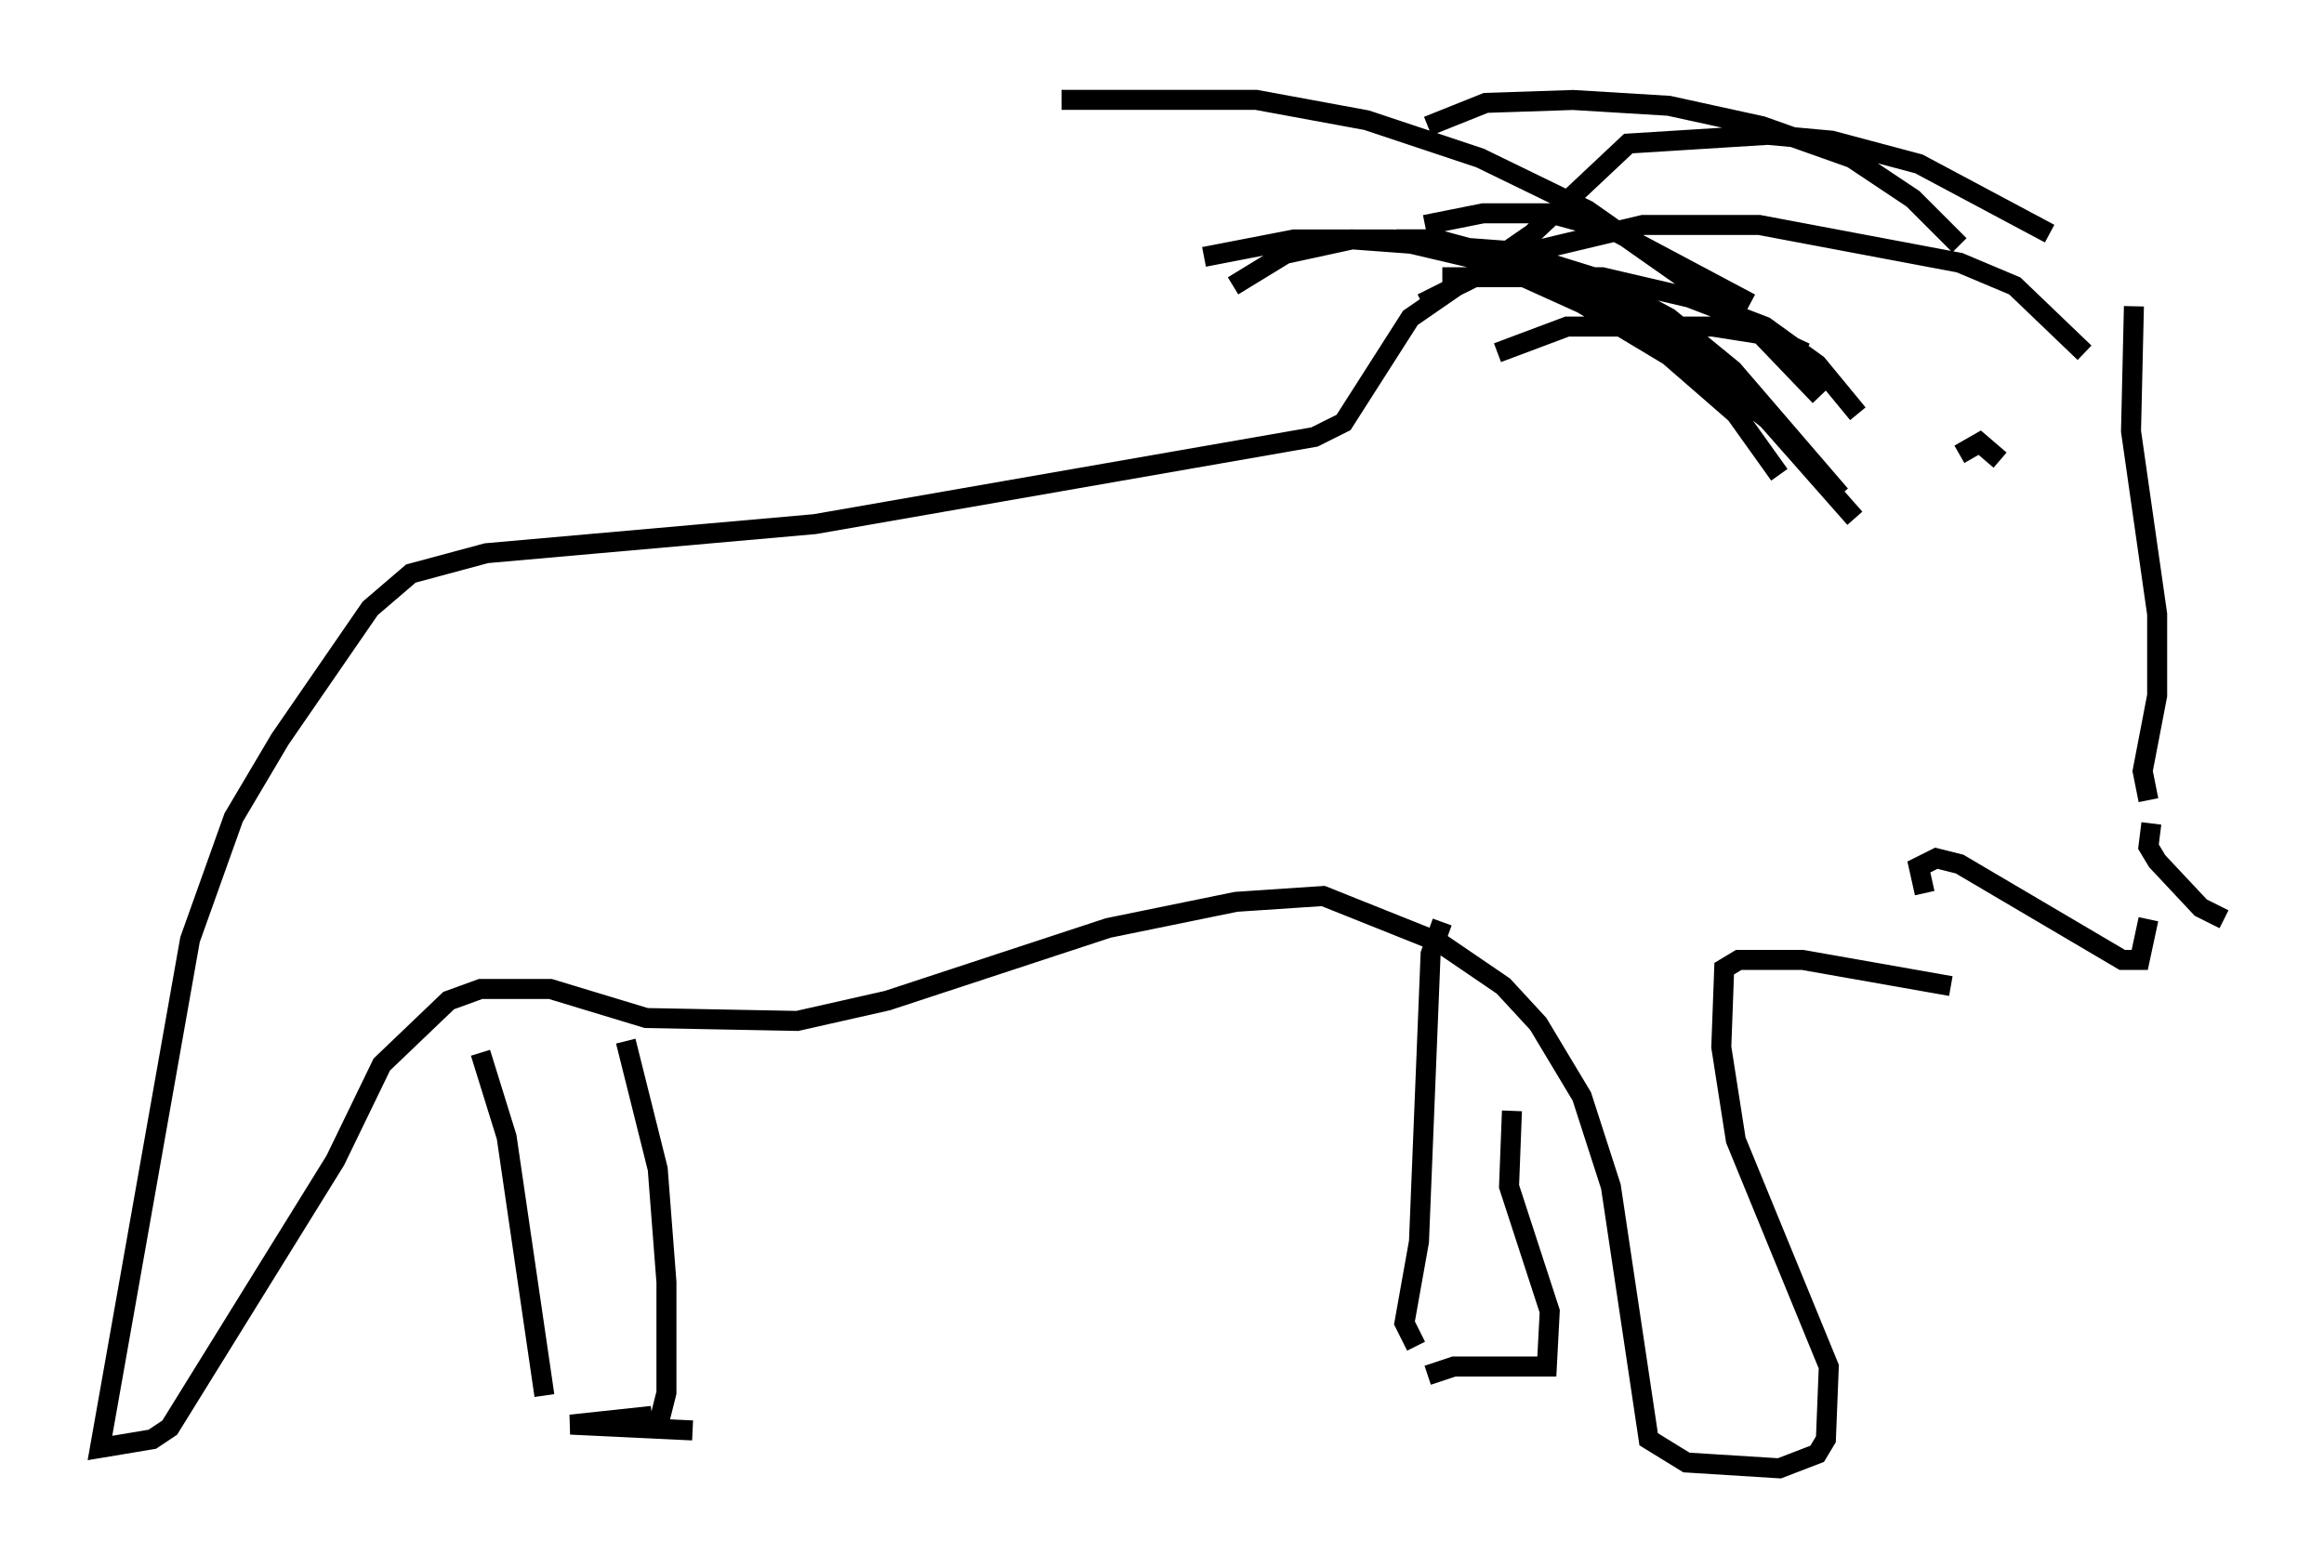 <?xml version="1.0" encoding="utf-8" ?>
<svg baseProfile="full" height="78.413" version="1.1" width="116.179" xmlns="http://www.w3.org/2000/svg" xmlns:ev="http://www.w3.org/2001/xml-events" xmlns:xlink="http://www.w3.org/1999/xlink"><defs /><rect fill="white" height="78.413" width="116.179" x="0" y="0" /><path d="M104.787, 15.022 m-2.324, -3.341 l-6.536, -3.486 -4.358, -1.162 l-3.196, -0.291 -6.972, 0.436 l-4.793, 4.503 -6.101, 4.212 l-3.341, 5.229 -1.453, 0.726 l-24.983, 4.358 -16.413, 1.453 l-3.777, 1.017 -2.034, 1.743 l-4.503, 6.536 -2.324, 3.922 l-2.179, 6.101 -4.503, 25.419 l2.615, -0.436 0.872, -0.581 l8.279, -13.363 2.324, -4.793 l3.341, -3.196 1.598, -0.581 l3.486, 0.0 4.793, 1.453 l7.553, 0.145 4.503, -1.017 l11.039, -3.631 6.391, -1.307 l4.358, -0.291 5.81, 2.324 l3.196, 2.179 1.743, 1.888 l2.179, 3.631 1.453, 4.503 l1.888, 12.637 1.888, 1.162 l4.648, 0.291 1.888, -0.726 l0.436, -0.726 0.145, -3.631 l-4.648, -11.33 -0.726, -4.648 l0.145, -3.922 0.726, -0.436 l3.196, 0.0 7.408, 1.307 m-1.307, -4.648 l-0.291, -1.307 0.872, -0.436 l1.162, 0.291 8.134, 4.793 l0.872, 0.0 0.436, -2.034 m-0.726, -30.648 l-0.145, 6.246 1.307, 9.151 l0.0, 4.067 -0.726, 3.777 l0.291, 1.453 m0.145, 1.162 l-0.145, 1.162 0.436, 0.726 l2.179, 2.324 1.162, 0.581 m-6.972, -28.324 l-3.486, -3.341 -2.76, -1.162 l-10.022, -1.888 -5.81, 0.0 l-6.101, 1.453 -4.939, 2.469 m16.413, 0.0 l-6.827, -3.631 -3.196, -0.872 l-3.341, 0.0 -2.905, 0.581 m21.642, 9.441 l-2.034, -2.469 -2.615, -1.888 l-3.777, -1.453 -4.358, -1.017 l-7.989, 0.0 m16.849, 9.877 l-2.179, -3.05 -3.341, -2.905 l-4.358, -2.615 -4.503, -2.034 l-4.939, -1.162 -4.939, 0.0 l-4.503, 0.872 m37.765, -0.581 l-2.324, -2.324 -3.05, -2.034 l-4.503, -1.598 -4.648, -1.017 l-4.793, -0.291 -4.358, 0.145 l-2.905, 1.162 m18.883, 11.33 l-1.888, -0.872 -2.76, -0.436 l-7.263, 0.0 -3.486, 1.307 m17.14, 7.117 l-5.374, -6.246 -3.196, -2.615 l-3.777, -2.034 -4.212, -1.307 l-7.844, -0.581 -3.341, 0.726 l-2.615, 1.598 m31.084, 11.62 l-4.358, -4.939 -5.52, -4.358 l-5.665, -3.196 -5.374, -1.453 l-2.034, 0.0 m-45.754, 40.67 l1.307, 4.212 1.888, 12.927 m4.067, -17.721 l1.598, 6.391 0.436, 5.665 l0.0, 5.52 -0.436, 1.743 m-0.291, -0.581 l-4.067, 0.436 6.101, 0.291 m37.475, -25.419 l-0.581, 1.598 -0.581, 14.38 l-0.726, 4.067 0.581, 1.162 m0.581, 1.453 l1.307, -0.436 4.648, 0.0 l0.145, -2.76 -2.034, -6.246 l0.145, -3.777 m24.402, -32.536 l-1.017, -0.872 -1.017, 0.581 m-6.972, -2.905 l-3.341, -3.486 -8.279, -5.81 l-5.374, -2.615 -5.665, -1.888 l-5.52, -1.017 -9.732, 0.0 " fill="none" stroke="black" stroke-width="1" /></svg>